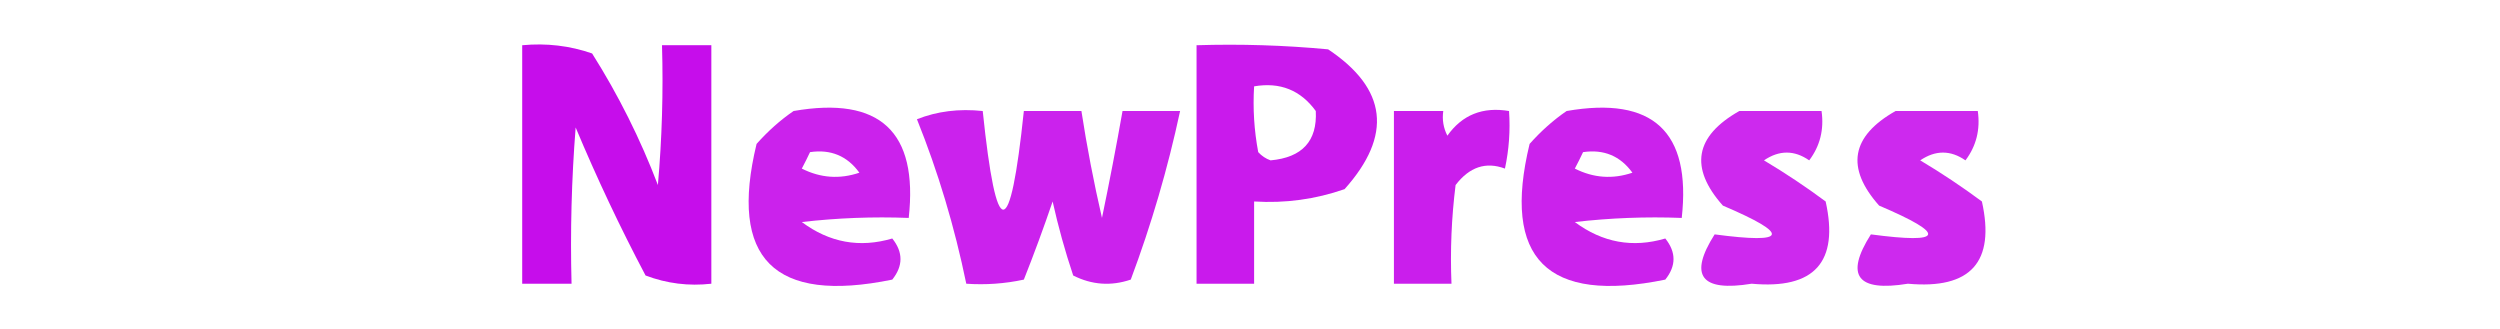 <?xml version="1.0" encoding="UTF-8"?>
<!DOCTYPE svg PUBLIC "-//W3C//DTD SVG 1.1//EN" "http://www.w3.org/Graphics/SVG/1.1/DTD/svg11.dtd">
<svg xmlns="http://www.w3.org/2000/svg" version="1.1" width="304px" height="40px" style="shape-rendering:geometricPrecision; text-rendering:geometricPrecision; image-rendering:optimizeQuality; fill-rule:evenodd; clip-rule:evenodd" xmlns:xlink="http://www.w3.org/1999/xlink">
<g><path style="opacity:0.946" fill="#c300ea" d="M 63.5,5.5 C 66.448,5.223 69.281,5.556 72,6.5C 75.194,11.555 77.861,16.888 80,22.5C 80.499,16.843 80.666,11.176 80.5,5.5C 82.5,5.5 84.5,5.5 86.5,5.5C 86.5,15.167 86.5,24.833 86.5,34.5C 83.753,34.813 81.087,34.48 78.5,33.5C 75.394,27.621 72.56,21.621 70,15.5C 69.501,21.825 69.334,28.158 69.5,34.5C 67.5,34.5 65.5,34.5 63.5,34.5C 63.5,24.833 63.5,15.167 63.5,5.5 Z"/></g>
<g><path style="opacity:0.897" fill="#c300ea" d="M 145.5,5.5 C 150.844,5.334 156.177,5.501 161.5,6C 168.685,10.793 169.352,16.46 163.5,23C 159.94,24.237 156.273,24.737 152.5,24.5C 152.5,27.833 152.5,31.167 152.5,34.5C 150.167,34.5 147.833,34.5 145.5,34.5C 145.5,24.833 145.5,15.167 145.5,5.5 Z M 152.5,10.5 C 155.652,9.959 158.152,10.959 160,13.5C 160.189,17.152 158.356,19.152 154.5,19.5C 153.914,19.291 153.414,18.957 153,18.5C 152.503,15.854 152.336,13.187 152.5,10.5 Z"/></g>
<g><path style="opacity:0.864" fill="#c300ea" d="M 96.5,13.5 C 107,11.668 111.666,16.002 110.5,26.5C 106.154,26.334 101.821,26.501 97.5,27C 100.87,29.506 104.537,30.172 108.5,29C 109.833,30.667 109.833,32.333 108.5,34C 94.116,36.951 88.616,31.451 92,17.5C 93.397,15.93 94.897,14.596 96.5,13.5 Z M 98.5,18.5 C 101.022,18.128 103.022,18.961 104.5,21C 102.098,21.814 99.765,21.647 97.5,20.5C 97.863,19.817 98.196,19.15 98.5,18.5 Z"/></g>
<g><path style="opacity:0.866" fill="#c300ea" d="M 111.5,14.5 C 113.948,13.527 116.615,13.194 119.5,13.5C 121.164,29.491 122.83,29.491 124.5,13.5C 126.833,13.5 129.167,13.5 131.5,13.5C 132.17,17.851 133.004,22.184 134,26.5C 134.9,22.166 135.734,17.832 136.5,13.5C 138.833,13.5 141.167,13.5 143.5,13.5C 142.003,20.49 140.003,27.323 137.5,34C 135.098,34.814 132.765,34.647 130.5,33.5C 129.512,30.55 128.679,27.55 128,24.5C 126.908,27.709 125.741,30.876 124.5,34C 122.19,34.497 119.857,34.663 117.5,34.5C 116.072,27.559 114.072,20.893 111.5,14.5 Z"/></g>
<g><path style="opacity:0.881" fill="#c300ea" d="M 169.5,13.5 C 171.5,13.5 173.5,13.5 175.5,13.5C 175.351,14.552 175.517,15.552 176,16.5C 177.805,13.961 180.305,12.961 183.5,13.5C 183.663,15.857 183.497,18.19 183,20.5C 180.684,19.633 178.684,20.299 177,22.5C 176.501,26.486 176.334,30.486 176.5,34.5C 174.167,34.5 171.833,34.5 169.5,34.5C 169.5,27.5 169.5,20.5 169.5,13.5 Z"/></g>
<g><path style="opacity:0.864" fill="#c300ea" d="M 190.5,13.5 C 201,11.668 205.666,16.002 204.5,26.5C 200.154,26.334 195.821,26.501 191.5,27C 194.87,29.506 198.537,30.172 202.5,29C 203.833,30.667 203.833,32.333 202.5,34C 188.116,36.951 182.616,31.451 186,17.5C 187.397,15.93 188.897,14.596 190.5,13.5 Z M 192.5,18.5 C 195.022,18.128 197.022,18.961 198.5,21C 196.098,21.814 193.765,21.647 191.5,20.5C 191.863,19.817 192.196,19.15 192.5,18.5 Z"/></g>
<g><path style="opacity:0.839" fill="#c300ea" d="M 211.5,13.5 C 214.833,13.5 218.167,13.5 221.5,13.5C 221.819,15.751 221.319,17.75 220,19.5C 218.186,18.24 216.353,18.24 214.5,19.5C 217.086,21.043 219.586,22.709 222,24.5C 223.639,31.865 220.639,35.199 213,34.5C 206.819,35.512 205.319,33.512 208.5,28.5C 217.437,29.691 217.77,28.524 209.5,25C 205.416,20.402 206.083,16.569 211.5,13.5 Z"/></g>
<g><path style="opacity:0.839" fill="#c300ea" d="M 230.5,13.5 C 233.833,13.5 237.167,13.5 240.5,13.5C 240.819,15.751 240.319,17.75 239,19.5C 237.186,18.24 235.353,18.24 233.5,19.5C 236.086,21.043 238.586,22.709 241,24.5C 242.639,31.865 239.639,35.199 232,34.5C 225.819,35.512 224.319,33.512 227.5,28.5C 236.437,29.691 236.77,28.524 228.5,25C 224.416,20.402 225.083,16.569 230.5,13.5 Z"/></g>
</svg>
